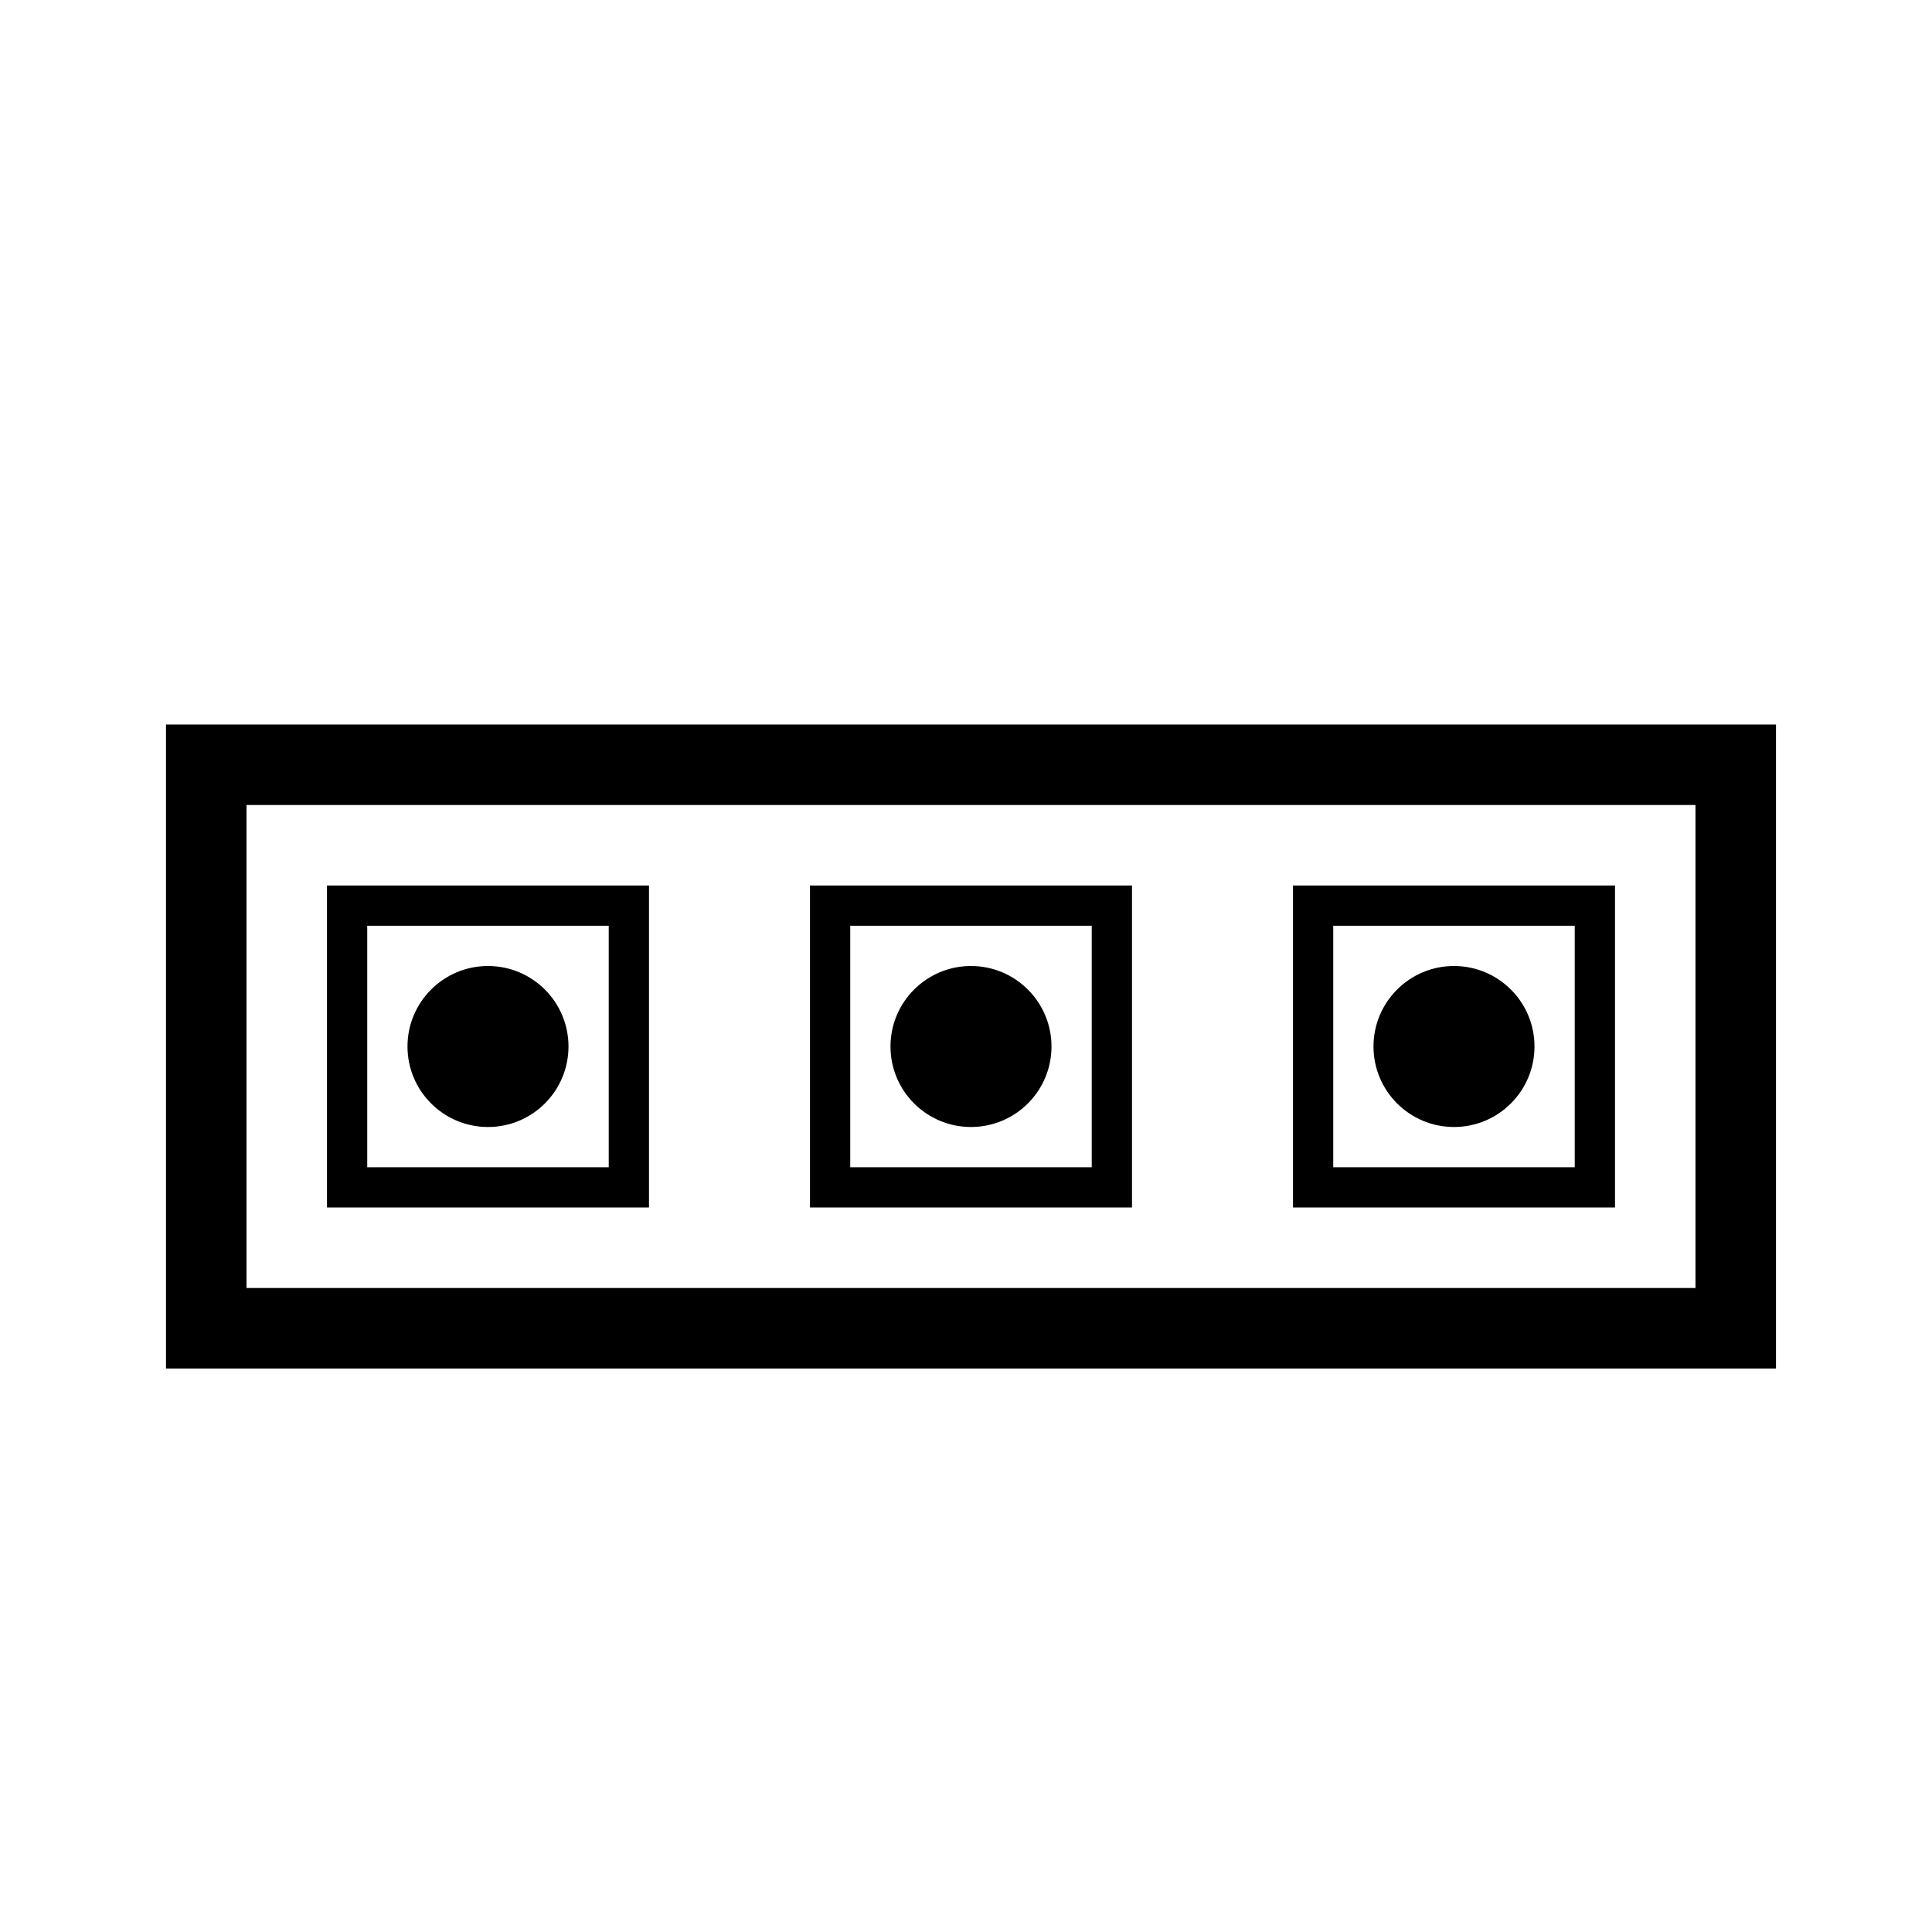 <svg id="linear_blade" xmlns="http://www.w3.org/2000/svg" width="24" height="24" viewBox="0 0 24 24">
  <rect id="Rectangle_3223" data-name="Rectangle 3223" width="24" height="24" fill="none"/>
  <g id="Group_5240" data-name="Group 5240" transform="translate(-545 -333)">
    <g id="Group_4615" data-name="Group 4615" transform="translate(15.244)">
      <path id="Rectangle_3168" data-name="Rectangle 3168" d="M1,1V7H19V1H1M0,0H20V8H0Z" transform="translate(531.818 342)"/>
      <path id="Rectangle_3169" data-name="Rectangle 3169" d="M.5.5v3h3V.5H.5M0,0H4V4H0Z" transform="translate(533.818 344)"/>
      <path id="Rectangle_3170" data-name="Rectangle 3170" d="M.5.5v3h3V.5H.5M0,0H4V4H0Z" transform="translate(539.818 344)"/>
      <path id="Rectangle_3171" data-name="Rectangle 3171" d="M.5.5v3h3V.5H.5M0,0H4V4H0Z" transform="translate(545.818 344)"/>
      <circle id="Ellipse_1033" data-name="Ellipse 1033" cx="1" cy="1" r="1" transform="translate(534.818 345)"/>
      <circle id="Ellipse_1034" data-name="Ellipse 1034" cx="1" cy="1" r="1" transform="translate(540.818 345)"/>
      <circle id="Ellipse_1035" data-name="Ellipse 1035" cx="1" cy="1" r="1" transform="translate(546.818 345)"/>
    </g>
  </g>
</svg>
